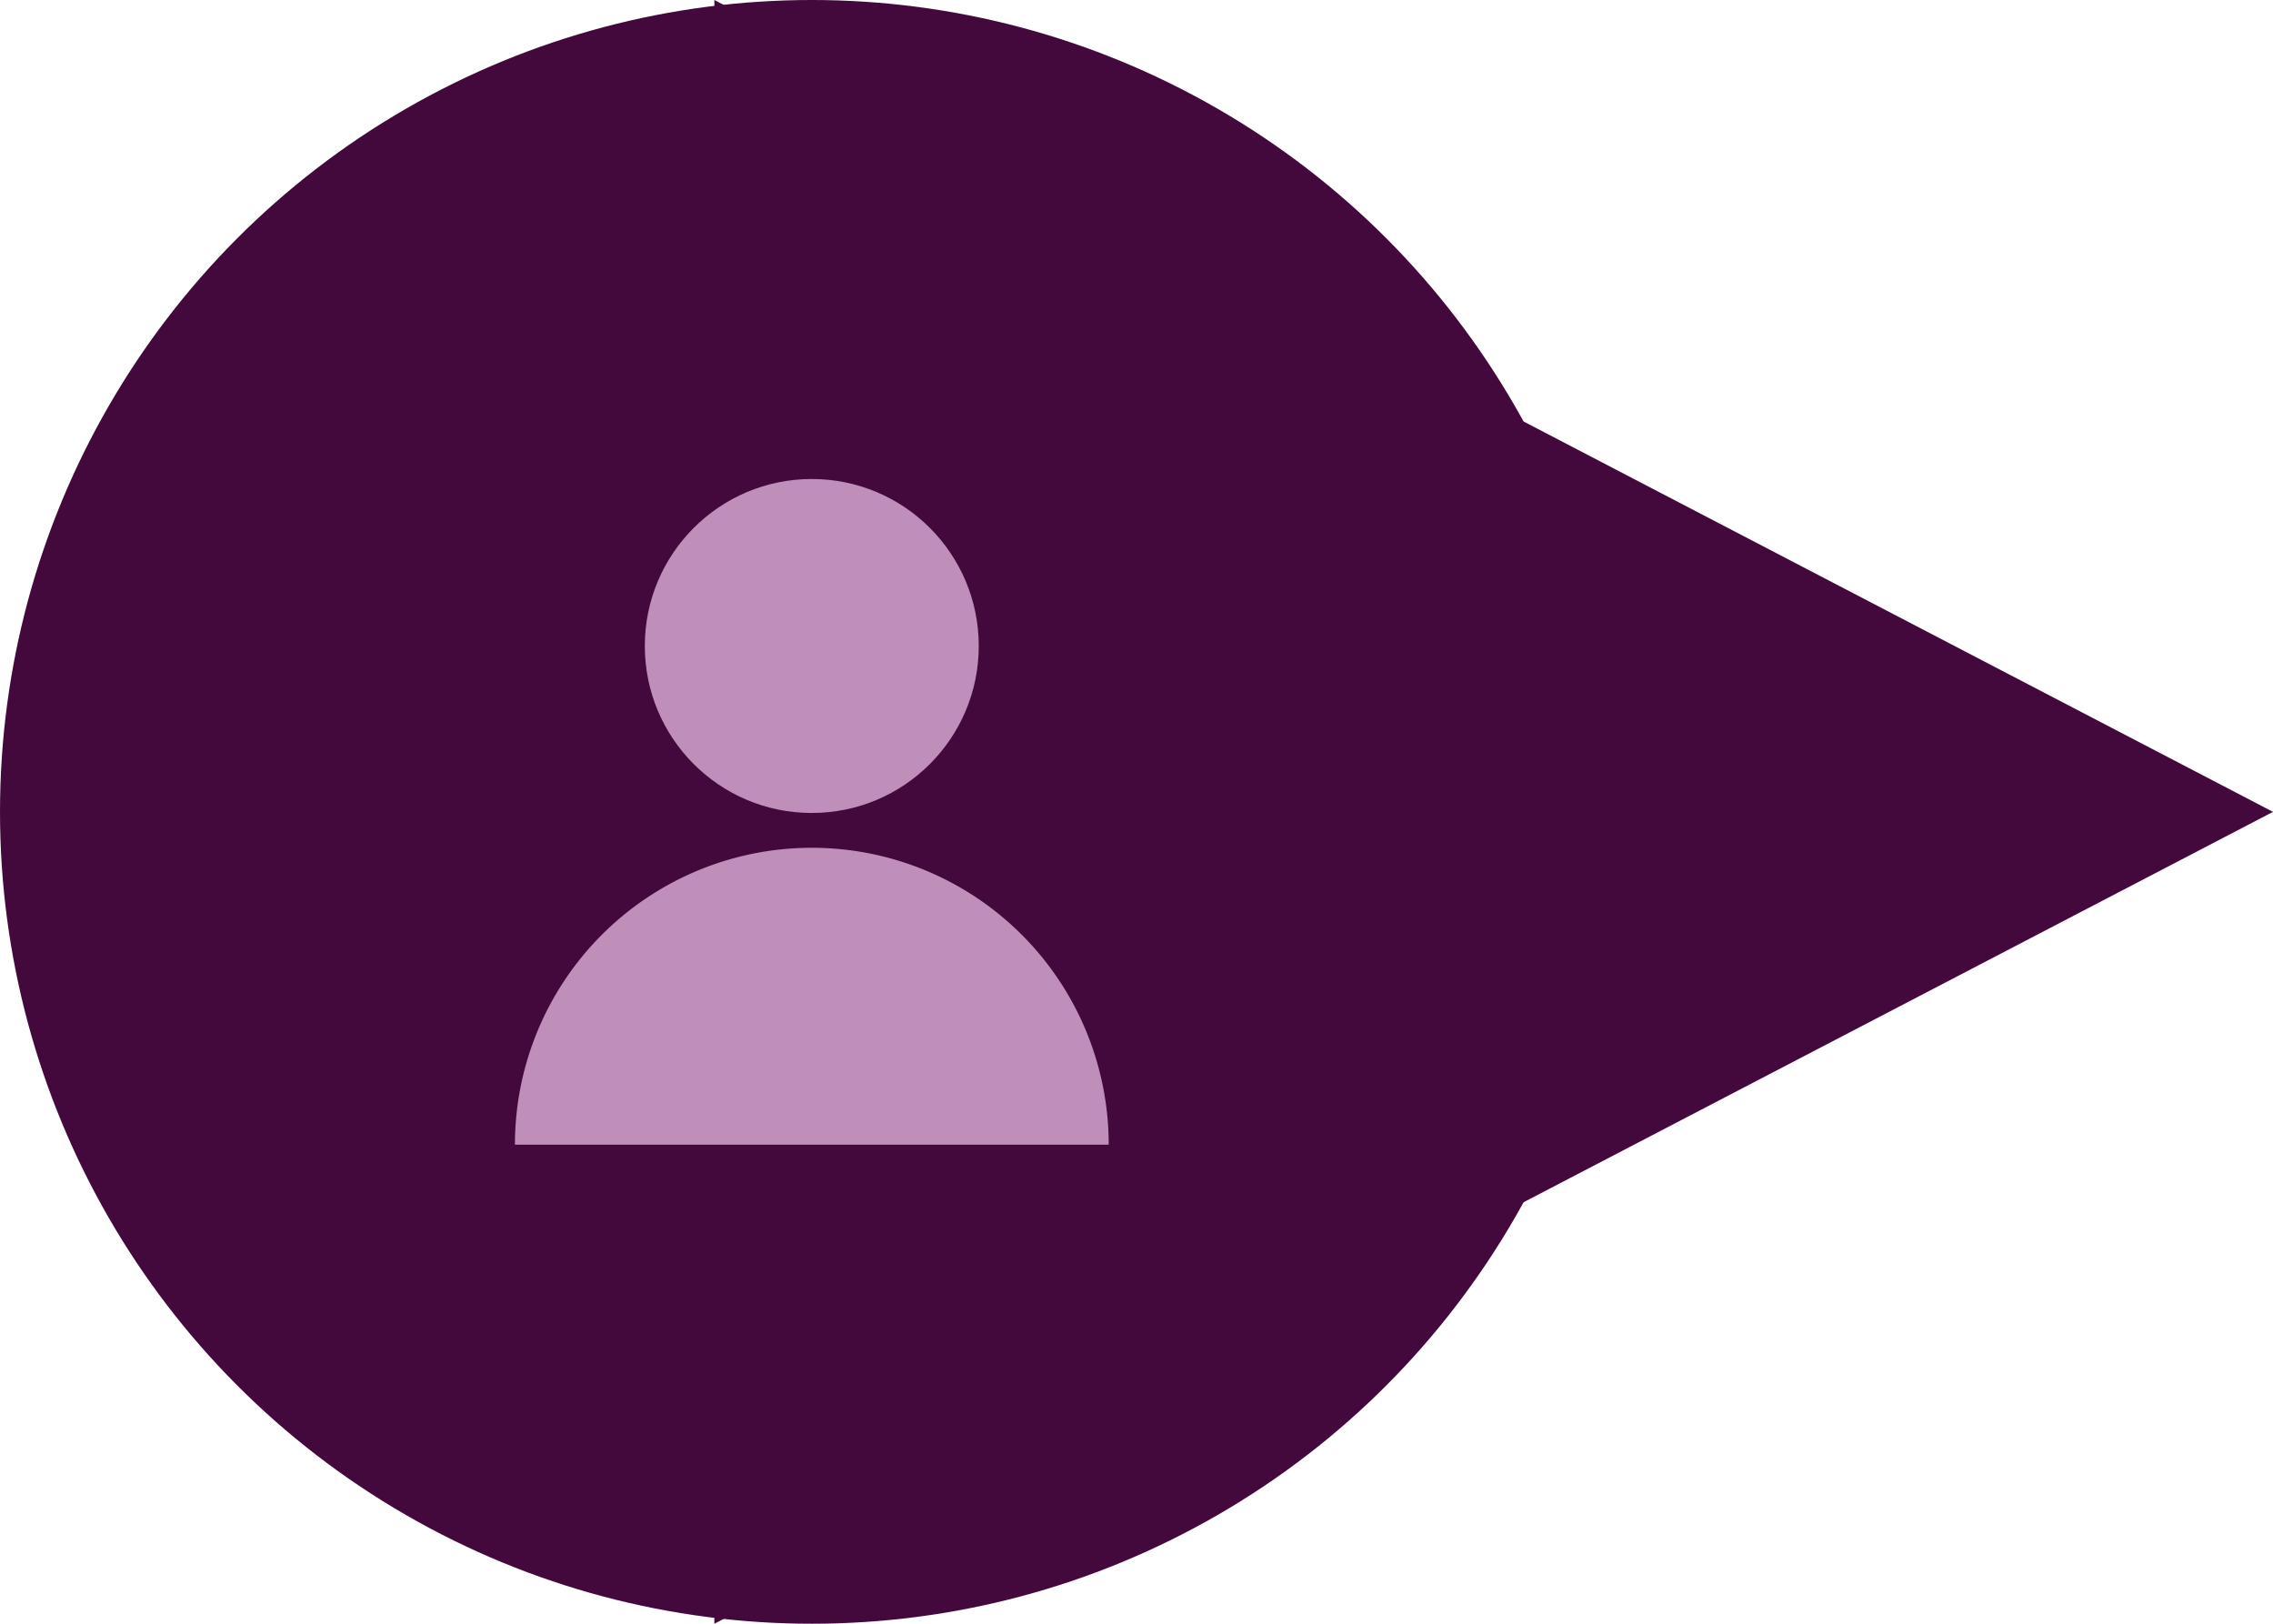 <svg xmlns="http://www.w3.org/2000/svg" width="35" height="25" viewBox="0 0 35 25">
  <g id="Group_3424" dataname="Group 3424" transform="translate(-1865 -554)">
    <g id="Group_3423" dataname="Group 3423">
      <g id="Group_3422" dataname="Group 3422">
        <path id="Polygon_9" dataname="Polygon 9" d="M12.5,0,25,24H0Z" transform="translate(1900 554) rotate(90)" fill="#43093c"/>
      </g>
      <g id="Group_3421" dataname="Group 3421">
        <circle id="Ellipse_981" dataname="Ellipse 981" cx="12.5" cy="12.5" r="12.5" transform="translate(1865 554)" fill="#43093c"/>
      </g>
    </g>
    <g id="Group_2337" dataname="Group 2337" transform="translate(1872.929 561.375)">
      <ellipse id="Ellipse_3" dataname="Ellipse 3" cx="2.571" cy="2.571" rx="2.571" ry="2.571" transform="translate(2 0)" fill="#bf8fba"/>
      <path id="Rectangle_53" dataname="Rectangle 53" d="M4.571,0h0A4.571,4.571,0,0,1,9.143,4.571v0a0,0,0,0,1,0,0H0a0,0,0,0,1,0,0v0A4.571,4.571,0,0,1,4.571,0Z" transform="translate(0 5.678)" fill="#bf8fba"/>
    </g>
  </g>
</svg>
